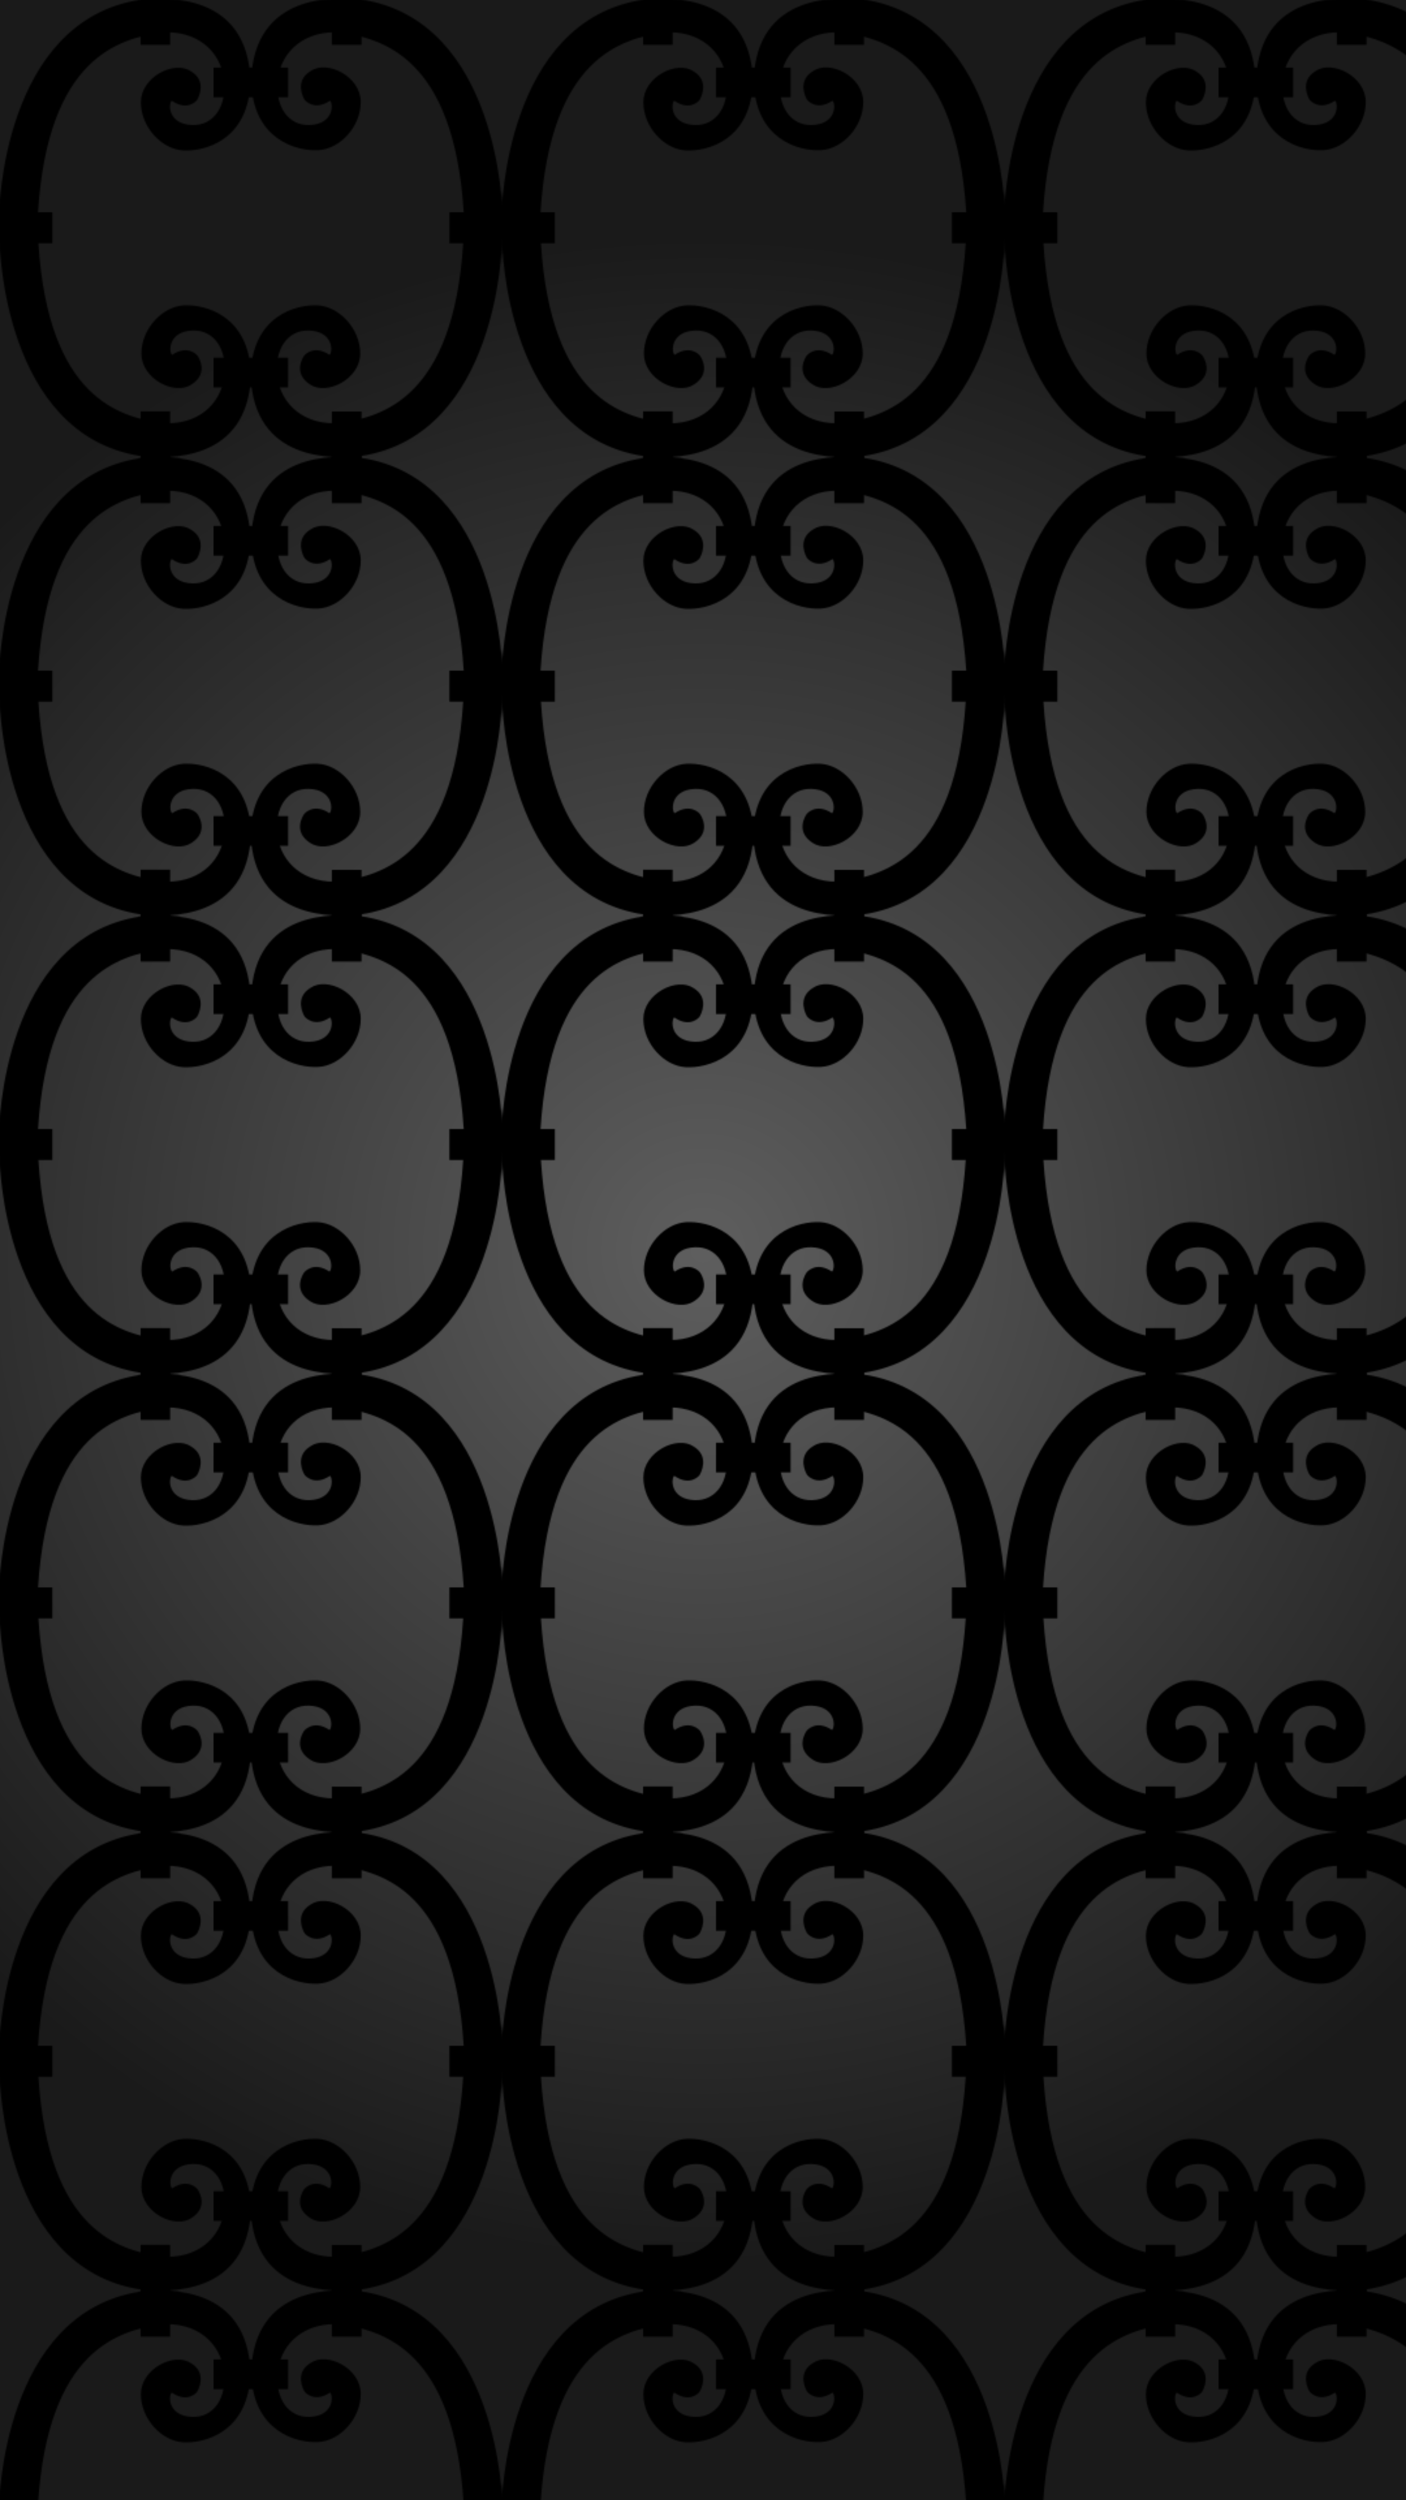 <?xml version="1.0" encoding="utf-8"?>
<!-- Generator: Adobe Illustrator 17.1.0, SVG Export Plug-In . SVG Version: 6.00 Build 0)  -->
<!DOCTYPE svg PUBLIC "-//W3C//DTD SVG 1.0//EN" "http://www.w3.org/TR/2001/REC-SVG-20010904/DTD/svg10.dtd">
<svg version="1.0" id="Layer_2" xmlns="http://www.w3.org/2000/svg" xmlns:xlink="http://www.w3.org/1999/xlink" x="0px" y="0px"
	 viewBox="0 0 1080 1920" enable-background="new 0 0 1080 1920" xml:space="preserve">
<pattern  width="385.3" height="351.9" patternUnits="userSpaceOnUse" id="MIA-wrought-iron" viewBox="192.8 -703 385.3 351.9" overflow="visible">
	<g>
		<polygon fill="none" points="192.8,-703 578.1,-703 578.1,-351.1 192.8,-351.1 		"/>
		<g>
			<g>
				<path d="M577.6-186.5l0.3,22.3c0,0,2.3,147,108.3,163.3c21,2.3,82.3,4.7,84.7-62c-1-46-35.4-54.7-51.8-53.7
					c-16.5,1-32.4,18-32.4,37c0,19.6,25.8,32.5,38.6,23.7c13.4-8.7,5.3-21,4.4-22.2c0,0-7.1-8.8-19.4-0.5c-2.7-2.3-3-18,15.7-18.7
					c16.5-0.6,27,14.5,24.3,35.6c-2.7,21.1-20.7,37.8-48.7,35.4c-31-5-86.4-18.4-94-138h10.7V-188h-11c7.6-119.6,63-133,94-138
					c28-2.3,46,14.3,48.7,35.4c2.7,21.1-7.8,36.2-24.3,35.6c-18.7-0.7-18.3-16.3-15.7-18.7c12.3,8.3,19.4-0.5,19.4-0.5
					c0.9-1.2,8.3-14.5-4.4-22.2c-12.8-8.9-38.6,4.1-38.6,23.7c0,19,15.9,36,32.4,37c16.5,1,50.8-7.7,51.8-53.7
					c-2.3-66.7-63.7-64.3-84.7-62C580-335,577.6-188,577.6-188"/>
			</g>
		</g>
		<g>
			<g>
				<path d="M192.3-186.5l0.3,22.3c0,0,2.3,147,108.3,163.3c21,2.3,82.3,4.7,84.7-62c-1-46-35.4-54.7-51.8-53.7s-32.4,18-32.4,37
					c0,19.6,25.8,32.5,38.6,23.7c13.4-8.7,5.3-21,4.4-22.2c0,0-7.1-8.8-19.4-0.5c-2.7-2.3-3-18,15.7-18.7
					c16.5-0.6,27,14.5,24.3,35.6c-2.7,21.1-20.7,37.8-48.7,35.4c-31-5-86.4-18.4-94-138h10.7V-188h-11c7.6-119.6,63-133,94-138
					c28-2.3,46,14.3,48.7,35.4c2.7,21.1-7.8,36.2-24.3,35.6c-18.7-0.7-18.3-16.3-15.7-18.7c12.3,8.3,19.4-0.5,19.4-0.5
					c0.9-1.2,8.3-14.5-4.4-22.2c-12.8-8.9-38.6,4.1-38.6,23.7c0,19,15.9,36,32.4,37s50.8-7.7,51.8-53.7c-2.3-66.7-63.7-64.3-84.7-62
					C194.6-335,192.3-188,192.3-188"/>
				<polygon points="300.8,-356.1 300.8,-316.7 323.5,-316.7 323.5,-356.1 				"/>
				<polygon points="447.7,-356.1 447.7,-316.7 470.5,-316.7 470.5,-356.1 				"/>
			</g>
			<path d="M578.6-186.5l-0.3,22.3c0,0-2.3,147-108.3,163.3c-21,2.3-82.3,4.7-84.7-62c1-46,35.4-54.7,51.8-53.7s32.4,18,32.4,37
				c0,19.6-25.8,32.5-38.6,23.7c-13.4-8.7-5.3-21-4.4-22.2c0,0,7.1-8.8,19.4-0.5c2.7-2.3,3-18-15.7-18.7
				c-16.5-0.6-27,14.5-24.3,35.6c2.7,21.1,20.7,37.8,48.7,35.4c31-5,86.4-18.4,94-138H538V-188h11c-7.6-119.6-63-133-94-138
				c-28-2.3-46,14.3-48.7,35.4c-2.7,21.1,7.8,36.2,24.3,35.6c18.7-0.7,18.3-16.3,15.7-18.7c-12.3,8.3-19.4-0.5-19.4-0.5
				c-0.9-1.2-8.3-14.5,4.4-22.2c12.8-8.9,38.6,4.1,38.6,23.7c0,19-15.9,36-32.4,37s-50.8-7.7-51.8-53.7c2.3-66.7,63.7-64.3,84.7-62
				C576.3-335,578.6-188,578.6-188"/>
		</g>
		<g>
			<path d="M193.3-186.5l-0.3,22.3c0,0-2.3,147-108.3,163.3C63.7,1.5,2.3,3.8,0-62.9c1-46,35.4-54.7,51.8-53.7s32.4,18,32.4,37
				C84.3-60,58.5-47,45.7-55.9c-13.4-8.7-5.3-21-4.4-22.2c0,0,7.1-8.8,19.4-0.5c2.7-2.3,3-18-15.7-18.7c-16.5-0.6-27,14.5-24.3,35.6
				s20.7,37.8,48.7,35.4c31-5,86.4-18.4,94-138h-10.7V-188h11c-7.6-119.6-63-133-94-138c-28-2.3-46,14.3-48.7,35.4
				c-2.7,21.1,7.8,36.2,24.3,35.6c18.7-0.7,18.3-16.3,15.7-18.7c-12.3,8.3-19.4-0.5-19.4-0.5c-0.9-1.2-8.3-14.5,4.4-22.2
				c12.8-8.9,38.6,4.1,38.6,23.7c0,19-15.9,36-32.4,37s-50.8-7.7-51.8-53.7C2.6-356,64-353.6,85-351.3C191-335,193.3-188,193.3-188"
				/>
		</g>
		<g>
			<g>
				<path d="M577.6-538.4l0.3,22.3c0,0,2.3,147,108.3,163.3c21,2.3,82.3,4.7,84.7-62c-1-46-35.4-54.7-51.8-53.7
					c-16.5,1-32.4,18-32.4,37c0,19.6,25.8,32.5,38.6,23.7c13.4-8.7,5.3-21,4.4-22.2c0,0-7.1-8.8-19.4-0.5c-2.7-2.3-3-18,15.7-18.7
					c16.5-0.6,27,14.5,24.3,35.6c-2.7,21.1-20.7,37.8-48.7,35.4c-31-5-86.4-18.4-94-138h10.7v-23.8h-11c7.6-119.6,63-133,94-138
					c28-2.3,46,14.3,48.7,35.4c2.7,21.1-7.8,36.2-24.3,35.6c-18.7-0.7-18.3-16.3-15.7-18.7c12.3,8.3,19.4-0.5,19.4-0.5
					c0.9-1.2,8.3-14.5-4.4-22.2c-12.8-8.9-38.6,4.1-38.6,23.7c0,19,15.9,36,32.4,37c16.5,1,50.8-7.7,51.8-53.7
					c-2.3-66.7-63.7-64.3-84.7-62c-106,16.3-108.3,163.3-108.3,163.3"/>
			</g>
		</g>
		<g>
			<g>
				<path stroke="#00FFFF" stroke-width="2" stroke-miterlimit="10" d="M321.9-400.1"/>
				<path d="M192.3-538.4l0.3,22.3c0,0,2.3,147,108.3,163.3c21,2.3,82.3,4.7,84.7-62c-1-46-35.4-54.7-51.8-53.7s-32.4,18-32.4,37
					c0,19.6,25.8,32.5,38.6,23.7c13.4-8.7,5.3-21,4.4-22.2c0,0-7.1-8.8-19.4-0.5c-2.7-2.3-3-18,15.7-18.7
					c16.5-0.6,27,14.5,24.3,35.6c-2.7,21.1-20.7,37.8-48.7,35.4c-31-5-86.4-18.4-94-138h10.7v-23.8h-11c7.6-119.6,63-133,94-138
					c28-2.3,46,14.3,48.7,35.4c2.7,21.1-7.8,36.2-24.3,35.6c-18.7-0.7-18.3-16.3-15.7-18.7C337-617.2,344-626,344-626
					c0.9-1.2,8.3-14.5-4.4-22.2C326.9-657,301-644,301-624.5c0,19,15.9,36,32.4,37s50.8-7.7,51.8-53.7c-2.3-66.7-63.7-64.3-84.7-62
					c-106,16.3-108.3,163.3-108.3,163.3"/>
				<polygon points="356.8,-405.5 414.1,-405.5 414.1,-428.3 356.8,-428.3 				"/>
				<polygon points="356.8,-628.3 414.1,-628.3 414.1,-651.1 356.8,-651.1 				"/>
				<polygon points="300.8,-387.1 300.8,-346.2 323.5,-346.1 323.5,-387.1 				"/>
				<polygon points="447.7,-387 447.7,-346.2 470.5,-346.1 470.5,-387 				"/>
				<polygon points="300.8,-708 300.8,-668.6 323.5,-668.6 323.5,-708 				"/>
				<polygon points="447.7,-708 447.7,-668.6 470.5,-668.6 470.5,-708 				"/>
			</g>
			<path d="M578.6-538.4l-0.3,22.3c0,0-2.3,147-108.3,163.3c-21,2.3-82.3,4.7-84.7-62c1-46,35.4-54.7,51.8-53.7s32.4,18,32.4,37
				c0,19.6-25.8,32.5-38.6,23.7c-13.4-8.7-5.3-21-4.4-22.2c0,0,7.1-8.8,19.4-0.5c2.7-2.3,3-18-15.7-18.7
				c-16.5-0.6-27,14.5-24.3,35.6c2.7,21.1,20.7,37.8,48.7,35.4c31-5,86.4-18.4,94-138H538v-23.8h11c-7.6-119.6-63-133-94-138
				c-28-2.3-46,14.3-48.7,35.4c-2.7,21.1,7.8,36.2,24.3,35.6c18.7-0.7,18.3-16.3,15.7-18.7c-12.3,8.3-19.4-0.5-19.4-0.5
				c-0.9-1.2-8.3-14.5,4.4-22.2c12.8-8.9,38.6,4.1,38.6,23.7c0,19-15.9,36-32.4,37s-50.8-7.7-51.8-53.7c2.3-66.7,63.7-64.3,84.7-62
				c106,16.3,108.3,163.3,108.3,163.3"/>
		</g>
		<g>
			<path d="M193.3-538.4l-0.3,22.3c0,0-2.3,147-108.3,163.3c-21,2.3-82.3,4.7-84.7-62c1-46,35.4-54.7,51.8-53.7s32.4,18,32.4,37
				c0,19.6-25.8,32.5-38.6,23.7c-13.4-8.7-5.3-21-4.4-22.2c0,0,7.1-8.8,19.4-0.5c2.7-2.3,3-18-15.7-18.7
				c-16.5-0.6-27,14.5-24.3,35.6c2.7,21.1,20.7,37.8,48.7,35.4c31-5,86.4-18.4,94-138h-10.7v-23.8h11c-7.6-119.6-63-133-94-138
				c-28-2.3-46,14.3-48.7,35.4c-2.7,21.1,7.8,36.2,24.3,35.6c18.7-0.7,18.3-16.3,15.7-18.7c-12.3,8.3-19.4-0.5-19.4-0.5
				c-0.9-1.2-8.3-14.5,4.4-22.2c12.8-8.9,38.6,4.1,38.6,23.7c0,19-15.9,36-32.4,37s-50.8-7.7-51.8-53.7c2.3-66.7,63.7-64.3,84.7-62
				c106,16.3,108.3,163.3,108.3,163.3"/>
		</g>
		<g>
			<g>
				<polygon points="300.8,-738.9 300.8,-698.1 323.5,-698 323.5,-738.9 				"/>
				<polygon points="447.7,-738.8 447.7,-698.1 470.5,-698 470.5,-738.8 				"/>
			</g>
		</g>
	</g>
</pattern>
<radialGradient id="SVGID_1_" cx="540" cy="961" r="778.845" gradientTransform="matrix(1 0 0 1 0 -1)" gradientUnits="userSpaceOnUse">
	<stop  offset="5.102041e-03" style="stop-color:#5E5E5E"/>
	<stop  offset="1" style="stop-color:#1A1A1A"/>
</radialGradient>
<rect fill="url(#SVGID_1_)" width="1080" height="1921"/>
<rect x="0" fill="url(#MIA-wrought-iron)" width="1080" height="1921"/>
</svg>
